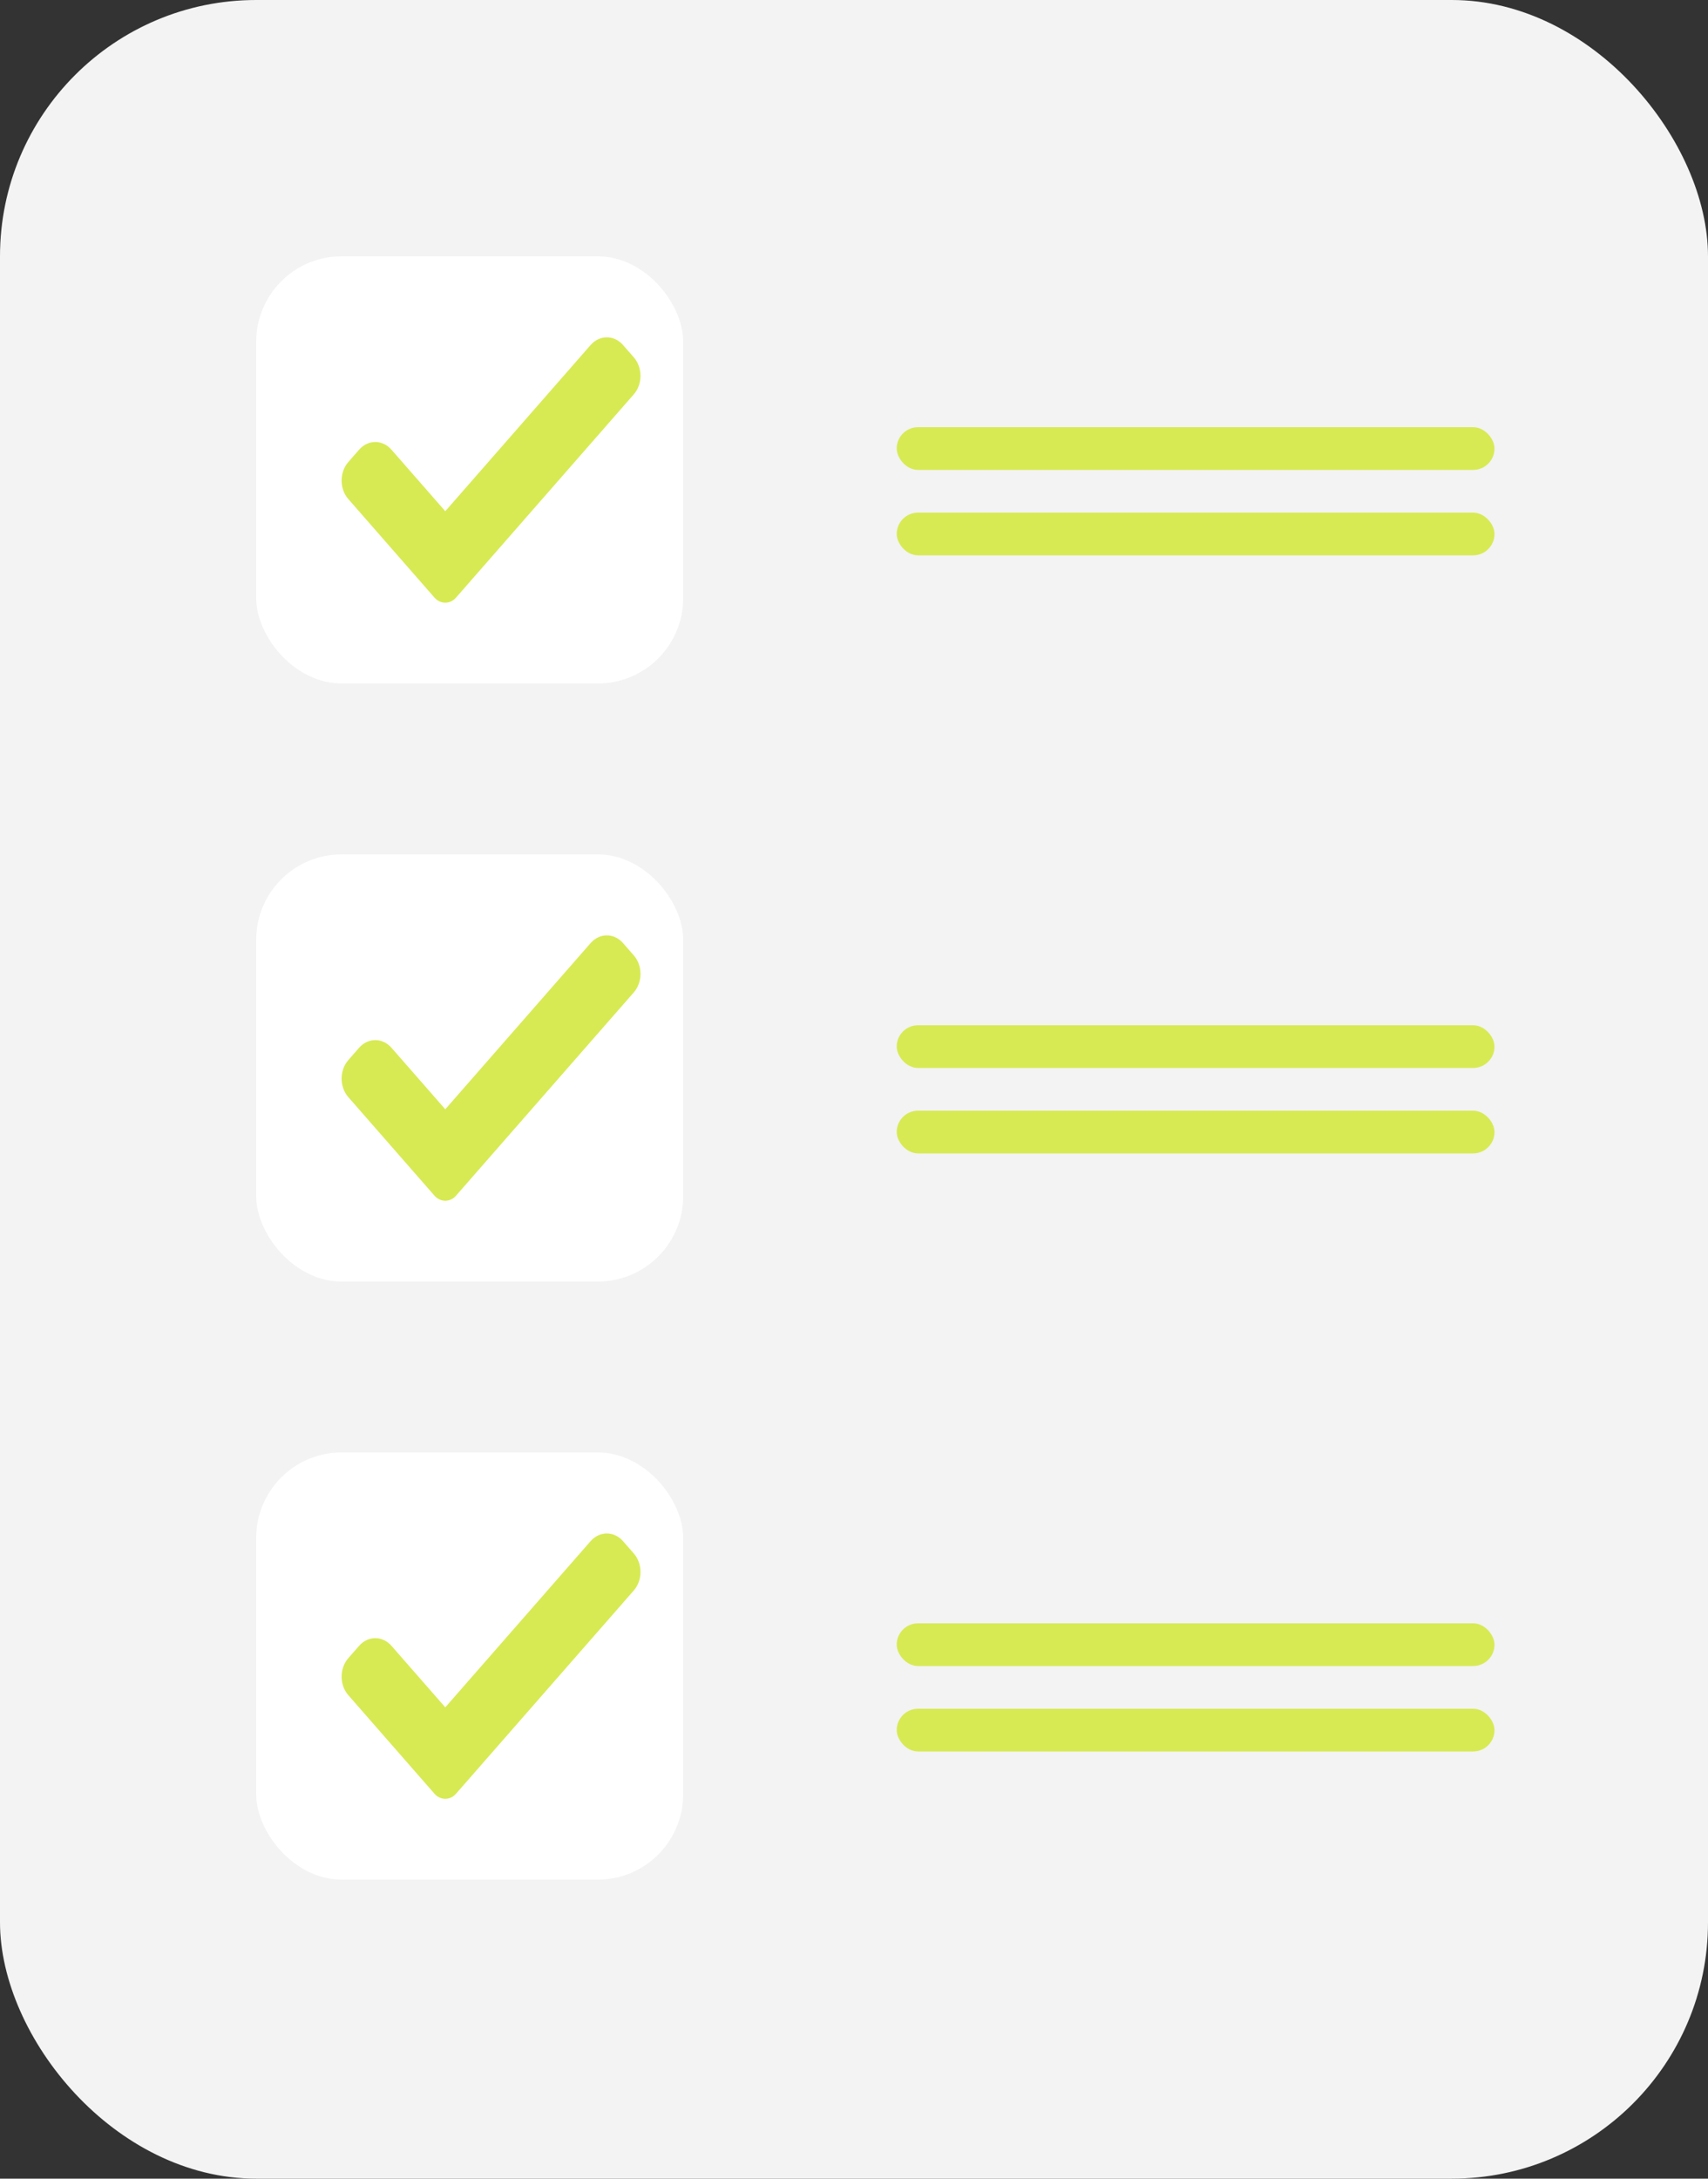 <svg width="40" height="51" viewBox="0 0 40 51" fill="none" xmlns="http://www.w3.org/2000/svg">
<rect x="0" y="0" width="40" height="51" fill="#333333" stroke="none"/>
<rect width="40" height="51" rx="6" fill="#F3F3F3"/>
<rect x="21" y="38" width="14" height="1" rx="0.5" fill="#D7EA53"/>
<rect x="6" y="6" width="10" height="10" rx="2" fill="white"/>
<rect x="6" y="20" width="10" height="10" rx="2" fill="white"/>
<rect x="6" y="34" width="10" height="10" rx="2" fill="white"/>
<path d="M10.68 27.989C10.614 28.066 10.522 28.108 10.428 28.108C10.333 28.108 10.242 28.066 10.175 27.989L8.157 25.682C7.948 25.443 7.948 25.055 8.157 24.816L8.41 24.527C8.619 24.288 8.958 24.288 9.168 24.527L10.428 25.967L13.832 22.076C14.042 21.837 14.381 21.837 14.59 22.076L14.843 22.365C15.052 22.604 15.052 22.992 14.843 23.231L10.68 27.989Z" fill="#D7EA53"/>
<rect x="21" y="40" width="14" height="1" rx="0.5" fill="#D7EA53"/>
<rect x="21" y="10" width="14" height="1" rx="0.5" fill="#D7EA53"/>
<rect x="21" y="12" width="14" height="1" rx="0.5" fill="#D7EA53"/>
<rect x="21" y="24" width="14" height="1" rx="0.5" fill="#D7EA53"/>
<g clip-path="url(#clip0)">
<path d="M10.68 41.989C10.614 42.066 10.522 42.108 10.428 42.108C10.333 42.108 10.242 42.066 10.175 41.989L8.157 39.682C7.948 39.443 7.948 39.055 8.157 38.816L8.41 38.527C8.619 38.288 8.958 38.288 9.168 38.527L10.428 39.967L13.832 36.076C14.042 35.837 14.381 35.837 14.59 36.076L14.843 36.365C15.052 36.604 15.052 36.992 14.843 37.231L10.68 41.989Z" fill="#D7EA53"/>
</g>
<g clip-path="url(#clip1)">
<path d="M10.68 13.989C10.614 14.066 10.522 14.108 10.428 14.108C10.333 14.108 10.242 14.066 10.175 13.989L8.157 11.682C7.948 11.443 7.948 11.055 8.157 10.816L8.41 10.527C8.619 10.287 8.958 10.287 9.168 10.527L10.428 11.967L13.832 8.076C14.042 7.837 14.381 7.837 14.59 8.076L14.843 8.365C15.052 8.604 15.052 8.992 14.843 9.231L10.68 13.989Z" fill="#D7EA53"/>
</g>
<rect x="21" y="26" width="14" height="1" rx="0.5" fill="#D7EA53"/>
<defs>
<clipPath id="clip0">
<rect width="7" height="8" fill="white" transform="translate(8 35)"/>
</clipPath>
<clipPath id="clip1">
<rect width="7" height="8" fill="white" transform="translate(8 7)"/>
</clipPath>
</defs>
</svg>
